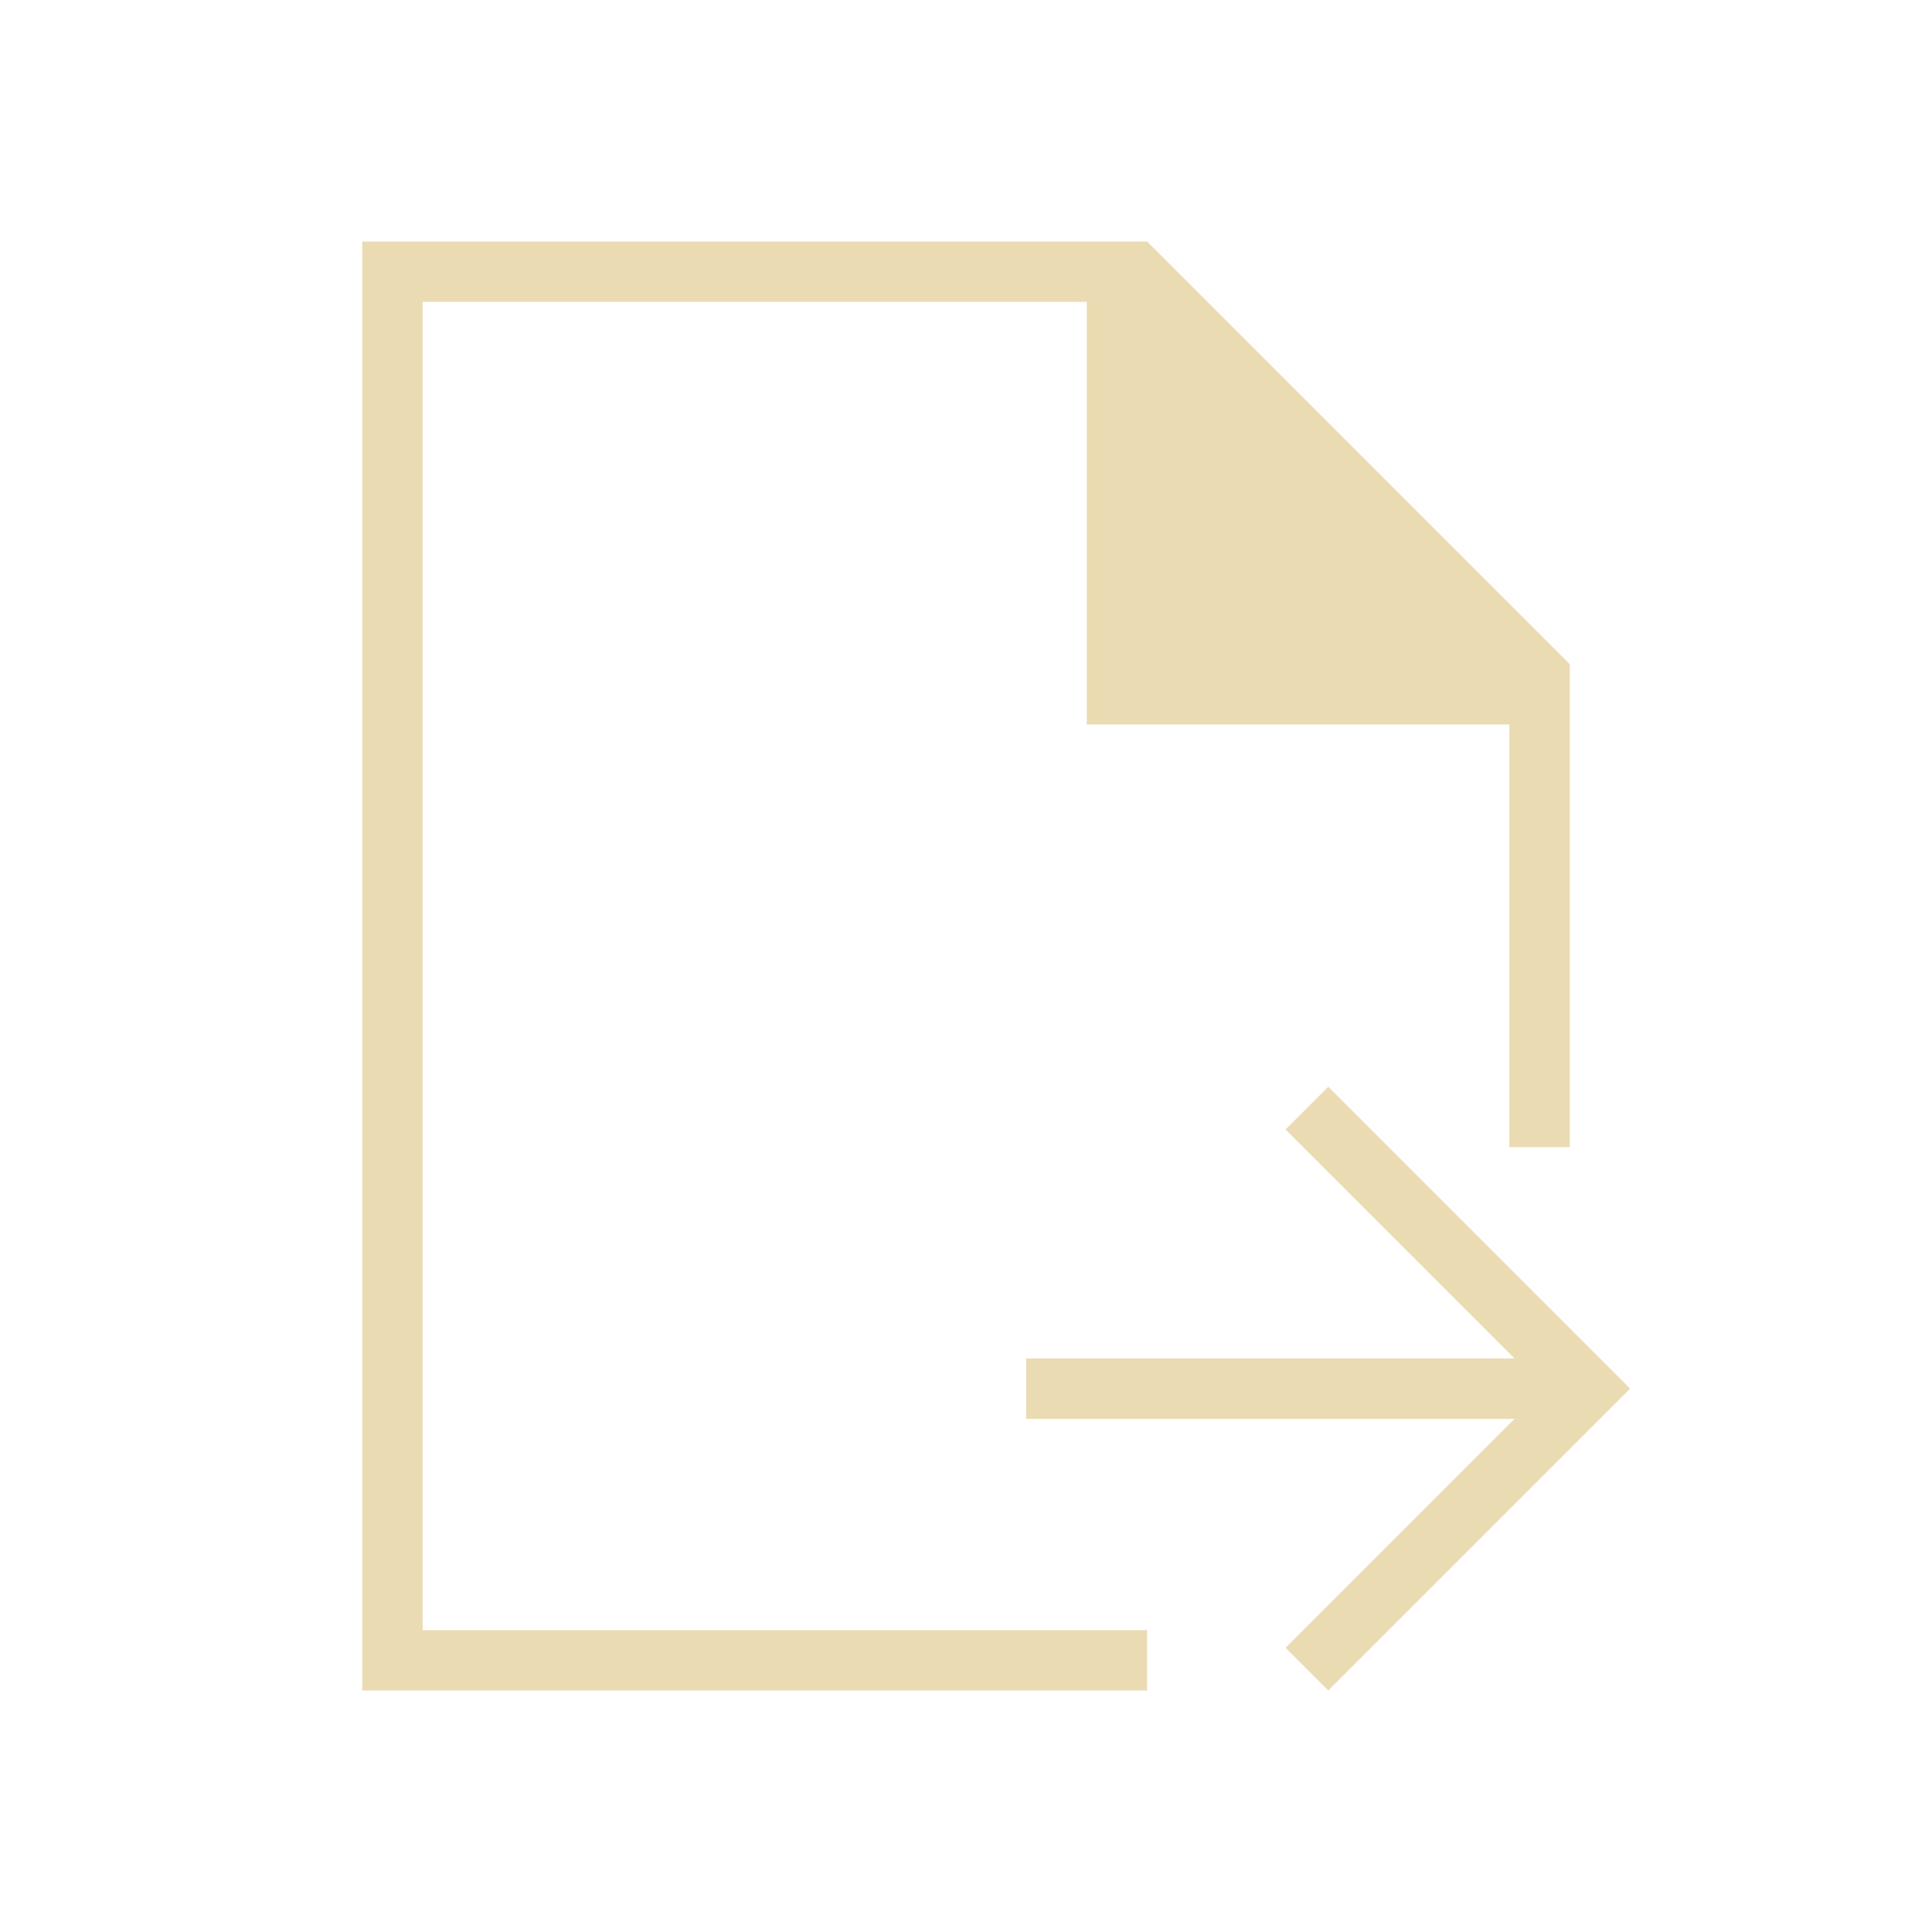 <!DOCTYPE svg>
<svg version="1.1" xmlns="http://www.w3.org/2000/svg" viewBox="0 0 32 32">
    <defs>
        <style type="text/css" id="current-color-scheme">
            .ColorScheme-Text {
                color:#ebdbb2;
            }
        </style>
    </defs>
    <path class="ColorScheme-Text" style="fill:currentColor; fill-opacity:1; stroke:none" d="M 7 5 L 18 5 L 18 12 L 25 12 L 25 19 L 26 19 L 26 11 L 19 4 L 6 4 L 6 28 L 19 28 L 19 27 L 7 27 L 7 5 Z M 16.996 22.5 L 16.996 23.5 L 25.086 23.5 L 21.293 27.293 L 22 28 L 27 23 L 22 18 L 21.293 18.707 L 25.086 22.5 L 16.996 22.5 Z"/>
</svg>
